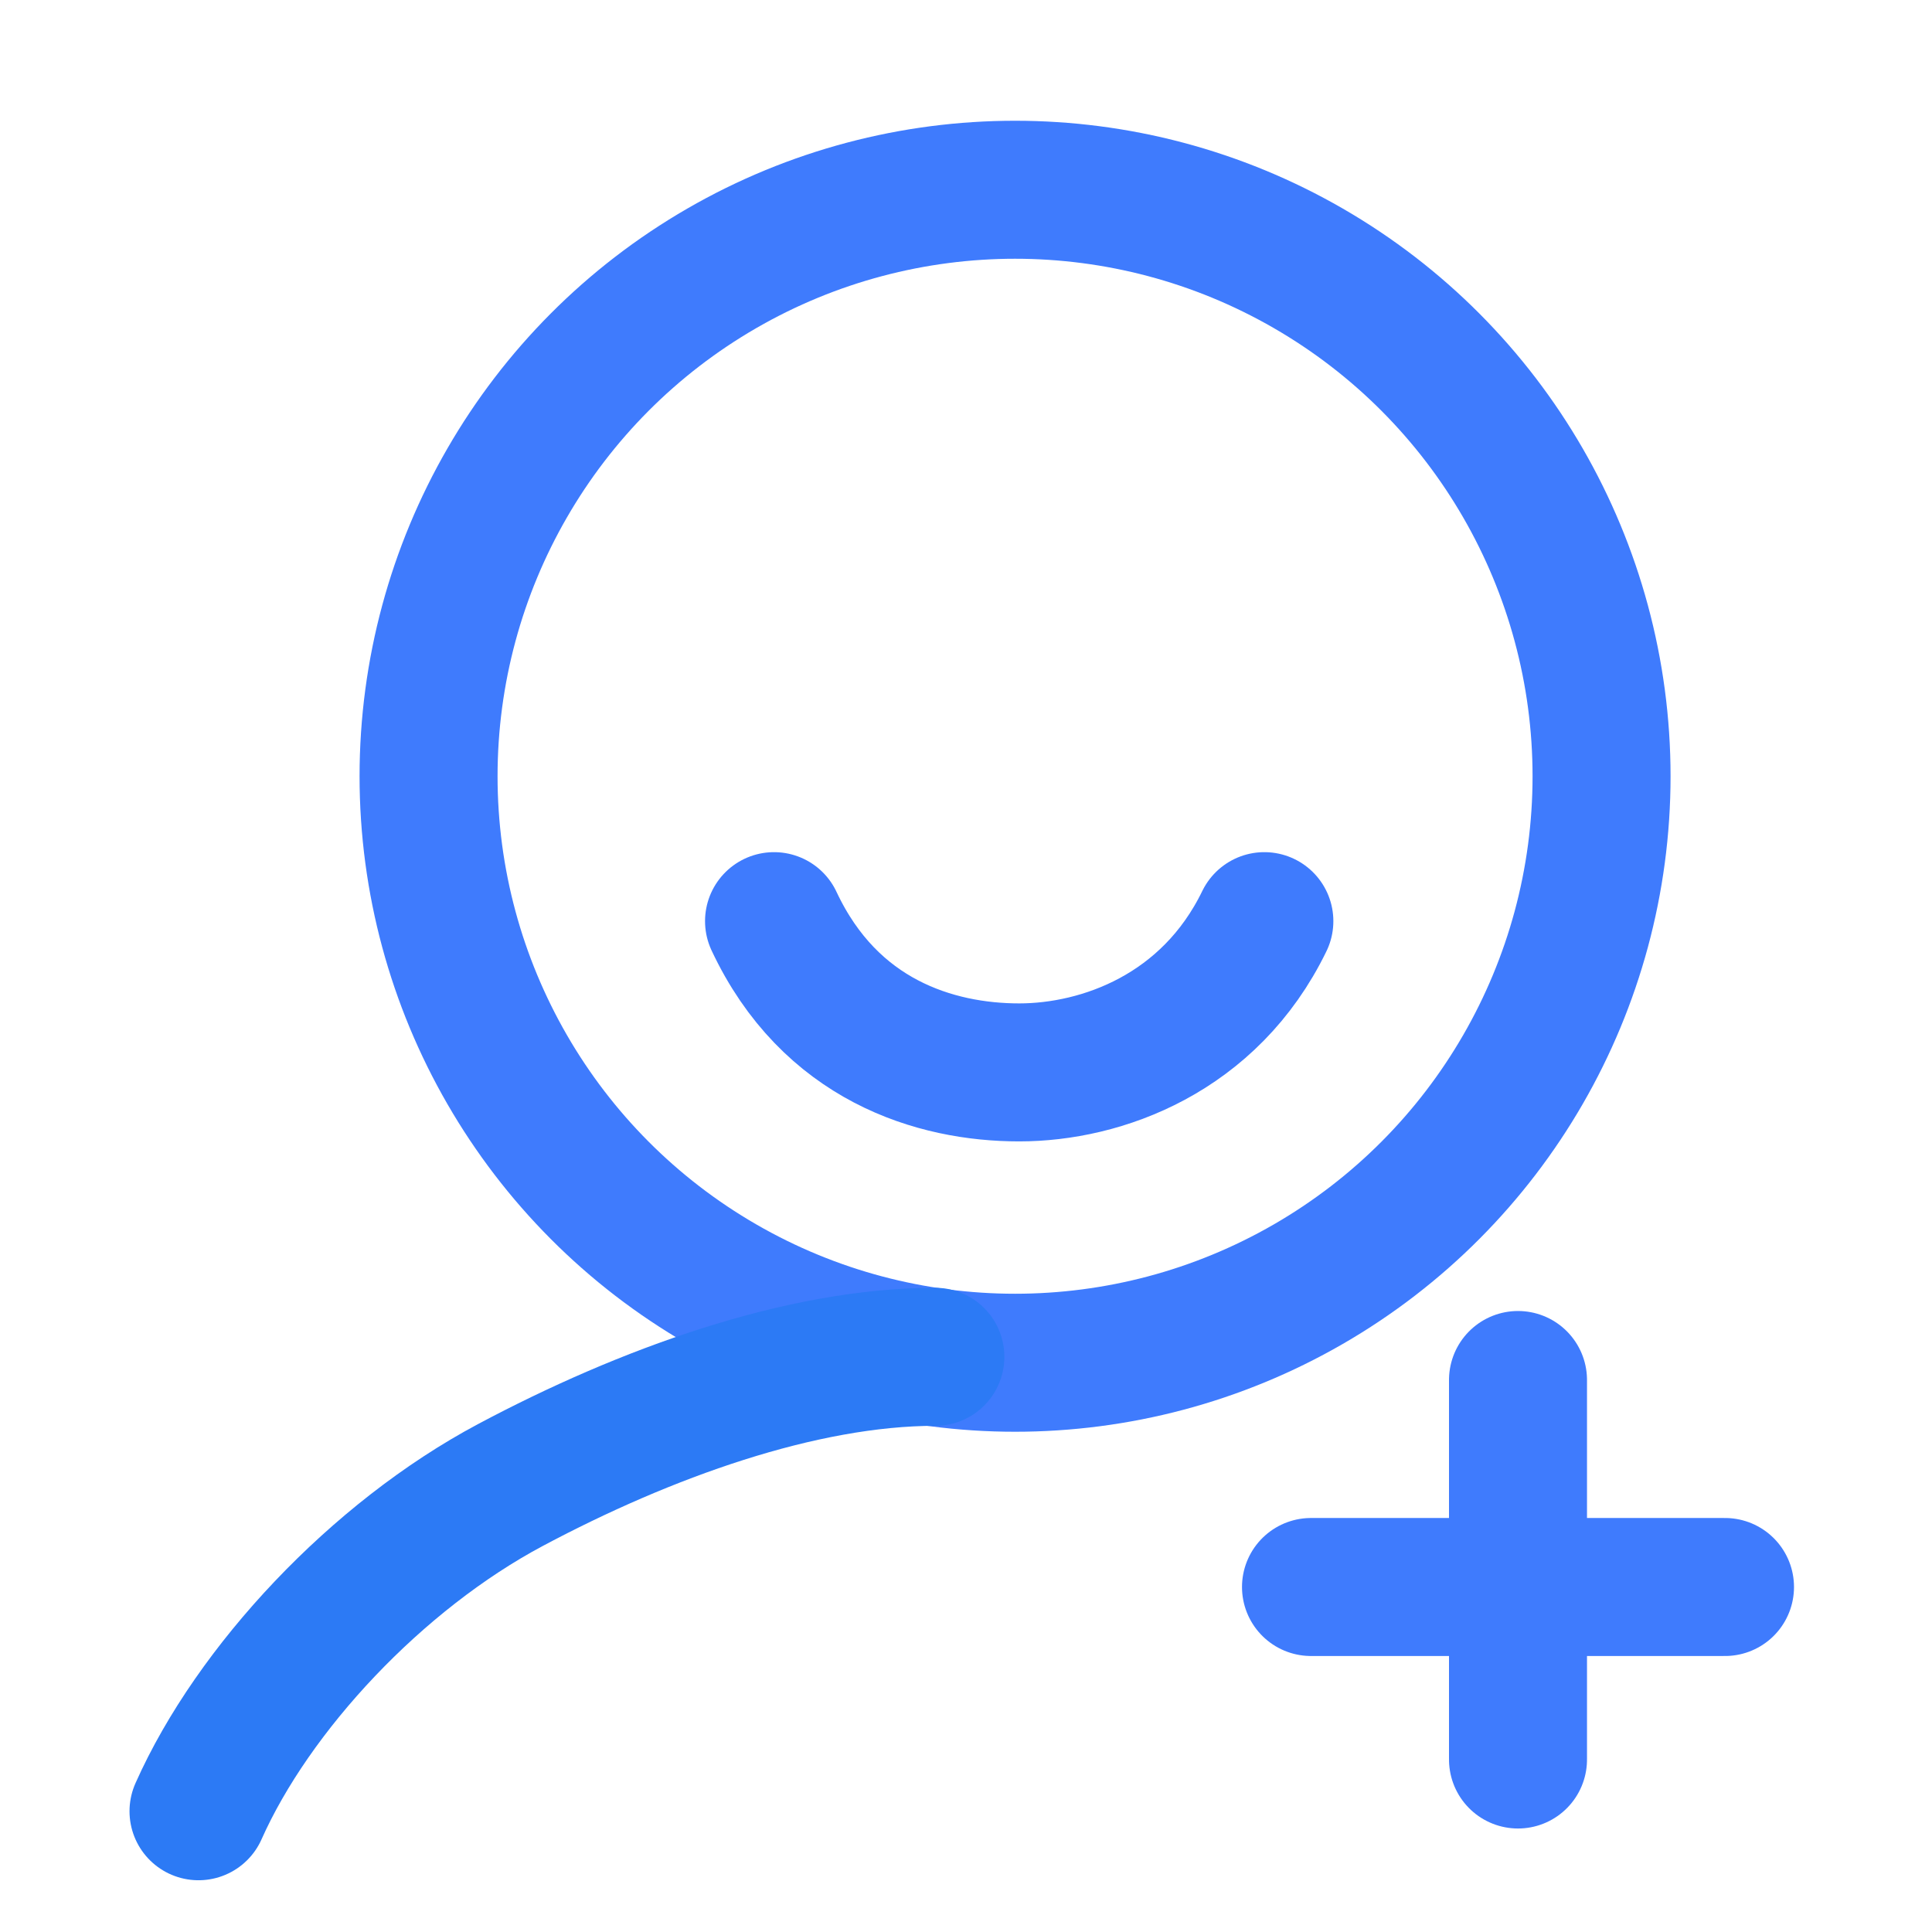 <?xml version="1.0" encoding="UTF-8"?>
<svg width="28px" height="28px" viewBox="0 0 28 28" version="1.1" xmlns="http://www.w3.org/2000/svg" xmlns:xlink="http://www.w3.org/1999/xlink">
    <title>Personal Center_ic_wdys</title>
    <g id="tab统一" stroke="none" stroke-width="1" fill="none" fill-rule="evenodd">
        <g id="切图" transform="translate(-253, -286)" stroke-width="2">
            <g id="Personal-Center_ic_wdys" transform="translate(253, 286)">
                <line x1="19" y1="23" x2="25" y2="23" id="直线" stroke="#3F7BFD" stroke-linecap="round"></line>
                <line x1="19.5" y1="22.5" x2="25" y2="22.5" id="直线备份" stroke="#3F7BFD" stroke-linecap="round" transform="translate(22, 22.5) rotate(90) translate(-22, -22.5) "></line>
                <circle id="椭圆形" stroke="#3F7BFD" cx="14.711" cy="11.25" r="8.5"></circle>
                <path d="M11.218,13.35 C12.028,15.077 13.554,15.542 14.771,15.542 C15.965,15.542 17.532,14.981 18.324,13.35" id="路径" stroke="#3F7BFD" stroke-linecap="round"></path>
                <path d="M13.556,19.664 C11.61,19.664 9.342,20.486 7.401,21.52 C5.46,22.553 3.668,24.472 2.877,26.25" id="路径" stroke="#2C7AF5" stroke-linecap="round"></path>
            </g>
        </g>
    </g>
</svg>